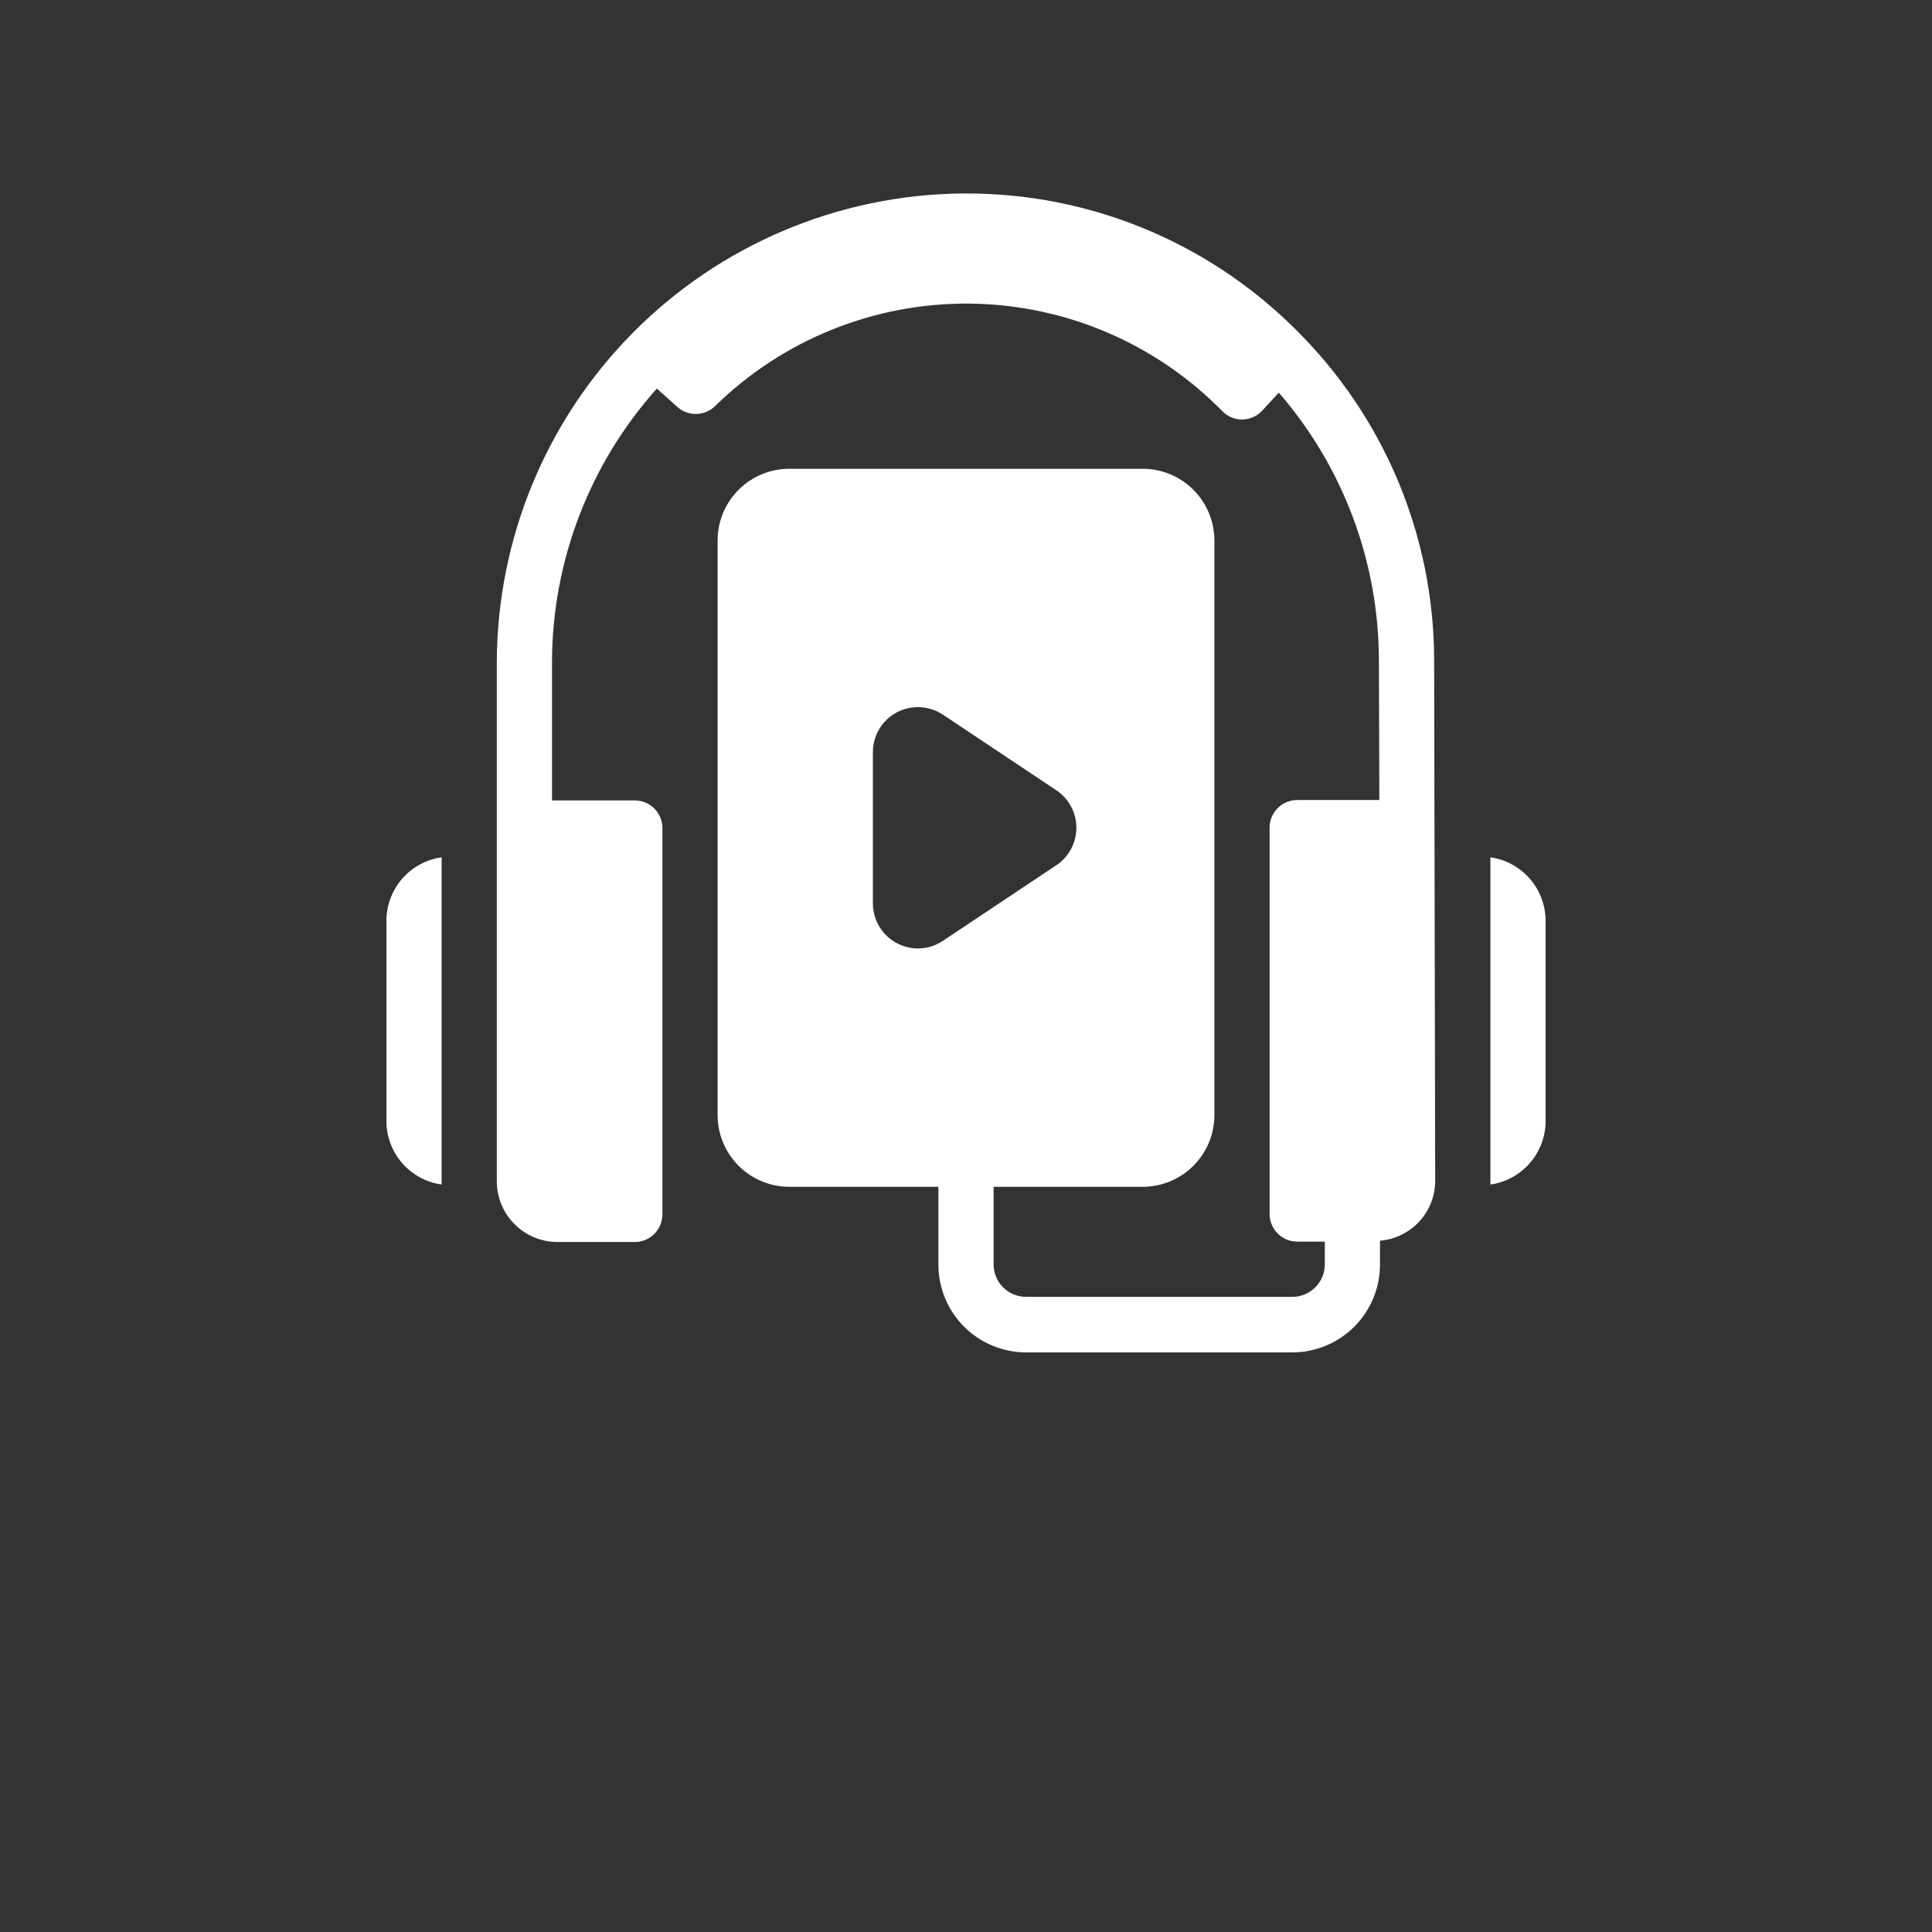 <?xml version="1.0" encoding="UTF-8"?>
<svg width="700pt" height="700pt" version="1.1" viewBox="0 0 700 700" xmlns="http://www.w3.org/2000/svg" fill="#ffffff">
 <rect x="0" y="0" width="700" height="700" fill="#333333" stroke="none"/>
 <g>
  <path d="m469.08 119.02c-31.688-31.453-74.566-49.051-119.22-48.918h-1.578c-44.746 0.535-87.48 18.656-118.97 50.449-31.488 31.793-49.203 74.703-49.309 119.45v188c0 5.836 2.316 11.43 6.445 15.555 4.125 4.129 9.719 6.445 15.555 6.445h28c2.652 0 5.195-1.055 7.07-2.93s2.93-4.418 2.93-7.07v-140c0-2.652-1.055-5.195-2.93-7.07s-4.418-2.93-7.07-2.93h-30v-50c0.047-36.617 13.574-71.938 38-99.219l7.422 6.66c3.922 3.512 9.895 3.379 13.656-0.301 24.629-24.129 57.836-37.488 92.312-37.137 34.477 0.355 67.398 14.387 91.531 39.016 1.867 1.898 4.414 2.969 7.078 2.981h0.16c2.734-0.051 5.332-1.223 7.18-3.238l6-6.5c23.328 26.914 36.195 61.32 36.262 96.938l0.16 50.66h-29.762c-5.523 0-10 4.477-10 10v140c0 2.652 1.055 5.195 2.93 7.07s4.418 2.93 7.07 2.93h10v8.262c-0.012 6.488-5.269 11.746-11.762 11.758h-96.477c-6.492-0.012-11.75-5.269-11.762-11.758v-28.121h54c6.894 0 13.508-2.738 18.387-7.613 4.875-4.879 7.613-11.492 7.613-18.387v-208.16c0-6.894-2.738-13.508-7.613-18.383-4.879-4.879-11.492-7.617-18.387-7.617h-128c-6.894 0-13.508 2.738-18.387 7.617-4.875 4.875-7.613 11.488-7.613 18.383v208.16c0 6.894 2.738 13.508 7.613 18.387 4.879 4.875 11.492 7.613 18.387 7.613h54v28.238c0.012 8.422 3.359 16.492 9.312 22.449 5.957 5.953 14.027 9.301 22.449 9.312h96.48-0.004c8.438-0.012 16.52-3.371 22.477-9.344 5.957-5.969 9.297-14.062 9.285-22.496v-8.641c5.422-0.441 10.484-2.894 14.188-6.883s5.773-9.215 5.812-14.656l-0.379-188.82c-0.031-22.379-4.512-44.527-13.191-65.152-8.676-20.625-21.375-39.32-37.352-54.988zm-144.18 222.68c-2.606-1.387-4.789-3.461-6.309-5.992-1.523-2.531-2.328-5.434-2.328-8.387v-54.801c-0.004-3.957 1.434-7.785 4.043-10.762 2.609-2.977 6.211-4.906 10.137-5.422 3.926-0.52 7.906 0.406 11.199 2.606l41.102 27.398h-0.004c4.535 3.027 7.254 8.121 7.254 13.57 0 5.449-2.719 10.543-7.254 13.57l-41.102 27.398h0.004c-2.453 1.648-5.305 2.598-8.258 2.742-2.949 0.145-5.883-0.52-8.484-1.922z"/>
  <path d="m140 333.44v72.941-0.004c0.055 5.566 2.102 10.926 5.773 15.109 3.668 4.184 8.715 6.91 14.227 7.691v-118.56c-5.512 0.781-10.559 3.516-14.23 7.703-3.668 4.188-5.715 9.551-5.769 15.117z"/>
  <path d="m540 310.62v118.56c5.512-0.781 10.559-3.508 14.227-7.691 3.672-4.184 5.719-9.543 5.773-15.109v-72.938c-0.055-5.566-2.102-10.93-5.769-15.117-3.672-4.188-8.719-6.922-14.23-7.703z"/>
 </g>
</svg>
